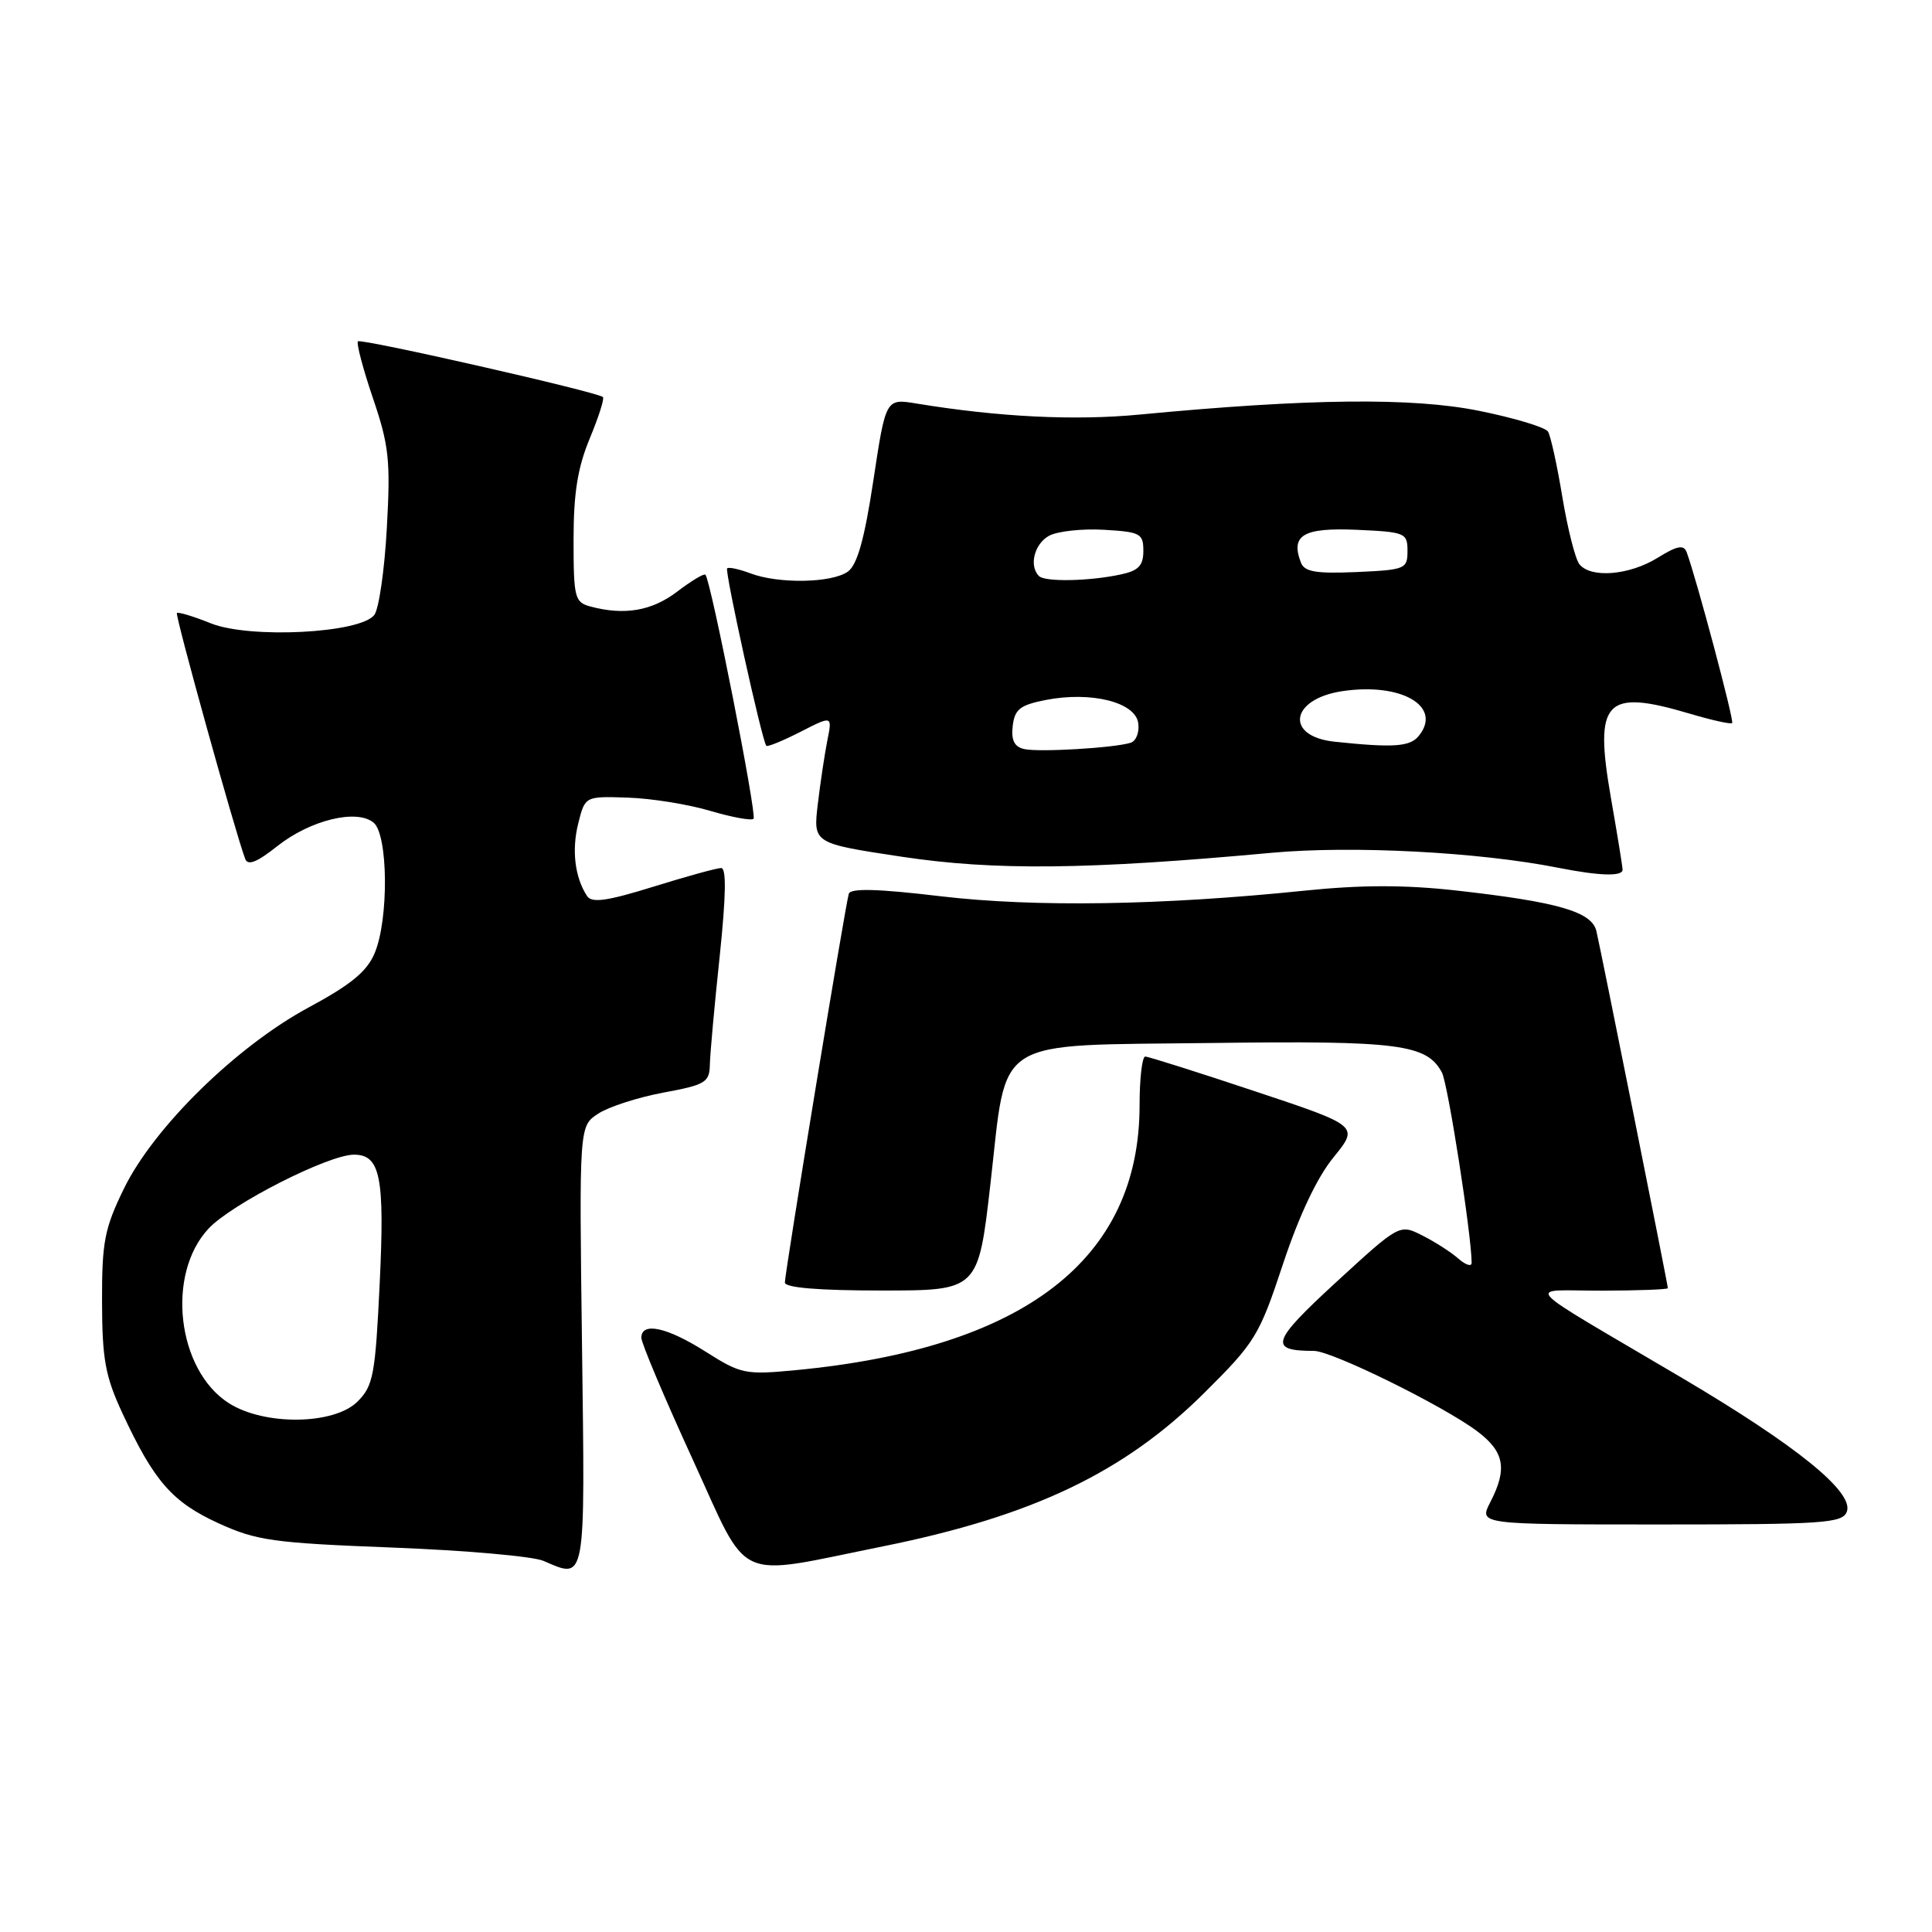 <?xml version="1.0" encoding="UTF-8" standalone="no"?>
<!DOCTYPE svg PUBLIC "-//W3C//DTD SVG 1.1//EN" "http://www.w3.org/Graphics/SVG/1.1/DTD/svg11.dtd" >
<svg xmlns="http://www.w3.org/2000/svg" xmlns:xlink="http://www.w3.org/1999/xlink" version="1.1" viewBox="0 0 256 256">
 <g >
 <path fill="currentColor"
d=" M 77.12 178.34 C 76.74 149.21 76.74 149.21 79.26 147.57 C 80.64 146.66 84.52 145.41 87.88 144.78 C 93.47 143.75 94.01 143.42 94.06 141.07 C 94.09 139.66 94.67 133.21 95.36 126.75 C 96.20 118.69 96.27 115.00 95.55 115.02 C 94.97 115.02 90.92 116.14 86.55 117.50 C 80.43 119.40 78.41 119.68 77.79 118.73 C 76.17 116.27 75.73 112.65 76.62 109.11 C 77.52 105.50 77.52 105.50 83.19 105.69 C 86.30 105.79 91.21 106.58 94.09 107.44 C 96.98 108.29 99.57 108.77 99.85 108.49 C 100.32 108.01 94.19 76.89 93.47 76.15 C 93.28 75.96 91.60 76.97 89.72 78.40 C 86.38 80.95 82.74 81.57 78.25 80.37 C 76.15 79.81 76.00 79.23 76.00 71.52 C 76.00 65.35 76.54 61.96 78.14 58.11 C 79.32 55.27 80.11 52.80 79.89 52.61 C 79.11 51.92 47.85 44.82 47.43 45.23 C 47.20 45.47 48.09 48.85 49.41 52.74 C 51.54 59.00 51.76 60.99 51.26 69.92 C 50.96 75.47 50.21 80.68 49.60 81.48 C 47.77 83.91 33.12 84.66 27.95 82.60 C 25.64 81.67 23.61 81.06 23.44 81.23 C 23.17 81.50 31.16 110.28 32.49 113.81 C 32.84 114.74 34.06 114.25 36.74 112.12 C 41.11 108.66 47.27 107.15 49.51 109.01 C 51.43 110.61 51.53 121.80 49.65 126.28 C 48.64 128.72 46.51 130.47 40.90 133.49 C 31.32 138.66 20.38 149.38 16.42 157.50 C 13.84 162.79 13.50 164.56 13.52 172.50 C 13.54 180.14 13.95 182.38 16.24 187.30 C 20.40 196.25 22.82 199.03 28.91 201.82 C 33.98 204.14 36.14 204.45 52.00 205.06 C 61.62 205.43 70.62 206.22 72.00 206.82 C 77.68 209.27 77.53 210.06 77.12 178.34 Z  M 117.00 204.90 C 136.86 200.89 148.98 195.10 159.59 184.55 C 166.33 177.86 166.86 176.99 170.00 167.50 C 172.13 161.08 174.52 156.01 176.70 153.35 C 180.08 149.19 180.08 149.19 166.29 144.60 C 158.70 142.07 152.16 140.00 151.75 140.00 C 151.34 140.00 151.00 142.91 151.00 146.46 C 151.00 166.89 135.71 178.66 105.46 181.55 C 98.75 182.19 98.18 182.07 93.51 179.11 C 88.39 175.86 85.01 175.12 84.98 177.25 C 84.97 177.94 88.01 185.14 91.73 193.26 C 99.44 210.06 96.99 208.93 117.00 204.90 Z  M 244.71 200.32 C 245.70 197.74 238.15 191.61 222.89 182.59 C 200.70 169.49 202.12 171.04 212.25 171.02 C 217.06 171.01 221.00 170.86 221.00 170.69 C 221.00 170.23 212.12 125.87 211.53 123.37 C 210.92 120.80 206.42 119.50 192.81 117.98 C 186.13 117.24 180.30 117.25 172.93 118.01 C 153.87 119.97 137.12 120.23 124.65 118.76 C 116.34 117.77 112.70 117.67 112.47 118.43 C 112.01 119.88 104.00 168.62 104.00 169.94 C 104.00 170.63 108.49 171.00 116.81 171.00 C 129.62 171.00 129.62 171.00 131.24 156.85 C 133.50 137.11 131.19 138.58 160.69 138.20 C 185.34 137.88 189.05 138.36 191.06 142.11 C 191.86 143.60 195.00 163.73 195.00 167.34 C 195.00 167.87 194.21 167.62 193.25 166.78 C 192.29 165.93 190.14 164.55 188.47 163.71 C 185.45 162.18 185.45 162.18 177.03 169.91 C 168.45 177.80 168.06 179.00 174.10 179.00 C 176.47 179.00 191.26 186.28 195.75 189.66 C 199.34 192.36 199.76 194.63 197.47 199.05 C 195.95 202.00 195.95 202.00 220.01 202.00 C 241.61 202.00 244.13 201.83 244.71 200.32 Z  M 215.00 115.25 C 215.00 114.84 214.30 110.56 213.46 105.75 C 211.20 92.79 212.66 91.23 223.92 94.57 C 226.82 95.43 229.34 95.99 229.52 95.81 C 229.81 95.52 224.78 76.63 223.49 73.17 C 223.11 72.14 222.24 72.30 219.63 73.92 C 215.87 76.24 210.76 76.65 209.27 74.75 C 208.73 74.06 207.72 70.06 207.02 65.86 C 206.33 61.66 205.47 57.76 205.12 57.19 C 204.77 56.62 200.66 55.38 196.00 54.44 C 187.17 52.65 173.37 52.80 151.04 54.93 C 142.36 55.76 132.34 55.26 121.44 53.47 C 117.37 52.80 117.37 52.80 115.73 63.63 C 114.56 71.39 113.60 74.82 112.36 75.73 C 110.26 77.26 103.16 77.39 99.43 75.97 C 97.94 75.41 96.56 75.11 96.35 75.31 C 96.01 75.66 100.96 98.13 101.54 98.82 C 101.69 99.00 103.71 98.17 106.05 96.98 C 110.29 94.81 110.29 94.81 109.63 98.10 C 109.27 99.91 108.70 103.72 108.36 106.57 C 107.75 111.75 107.75 111.75 119.48 113.52 C 131.76 115.37 144.05 115.25 168.50 113.00 C 179.19 112.02 195.97 112.90 206.45 114.98 C 211.90 116.06 215.00 116.16 215.00 115.25 Z  M 30.31 185.92 C 23.45 181.53 21.98 168.83 27.64 162.79 C 30.69 159.52 43.52 153.00 46.90 153.00 C 50.40 153.00 50.99 155.94 50.31 170.09 C 49.73 182.19 49.46 183.63 47.38 185.71 C 44.27 188.82 35.01 188.93 30.31 185.92 Z  M 135.69 99.25 C 134.40 98.95 133.97 98.07 134.19 96.19 C 134.45 93.98 135.16 93.42 138.57 92.75 C 144.56 91.58 150.42 93.03 150.82 95.80 C 151.00 97.01 150.55 98.19 149.82 98.42 C 147.62 99.11 137.62 99.70 135.69 99.25 Z  M 176.84 98.28 C 170.23 97.58 170.95 92.64 177.81 91.59 C 185.71 90.39 191.22 93.62 187.96 97.55 C 186.80 98.95 184.59 99.10 176.84 98.28 Z  M 137.67 76.33 C 136.31 74.98 137.06 72.04 139.03 70.98 C 140.15 70.39 143.41 70.03 146.28 70.20 C 151.10 70.48 151.50 70.69 151.50 72.99 C 151.50 74.95 150.86 75.62 148.50 76.12 C 144.32 77.02 138.46 77.13 137.67 76.33 Z  M 172.38 74.55 C 170.98 70.90 172.68 69.90 179.74 70.20 C 186.21 70.49 186.50 70.61 186.50 73.00 C 186.50 75.39 186.21 75.51 179.74 75.80 C 174.37 76.03 172.85 75.77 172.38 74.55 Z "/>
</g>
</svg>